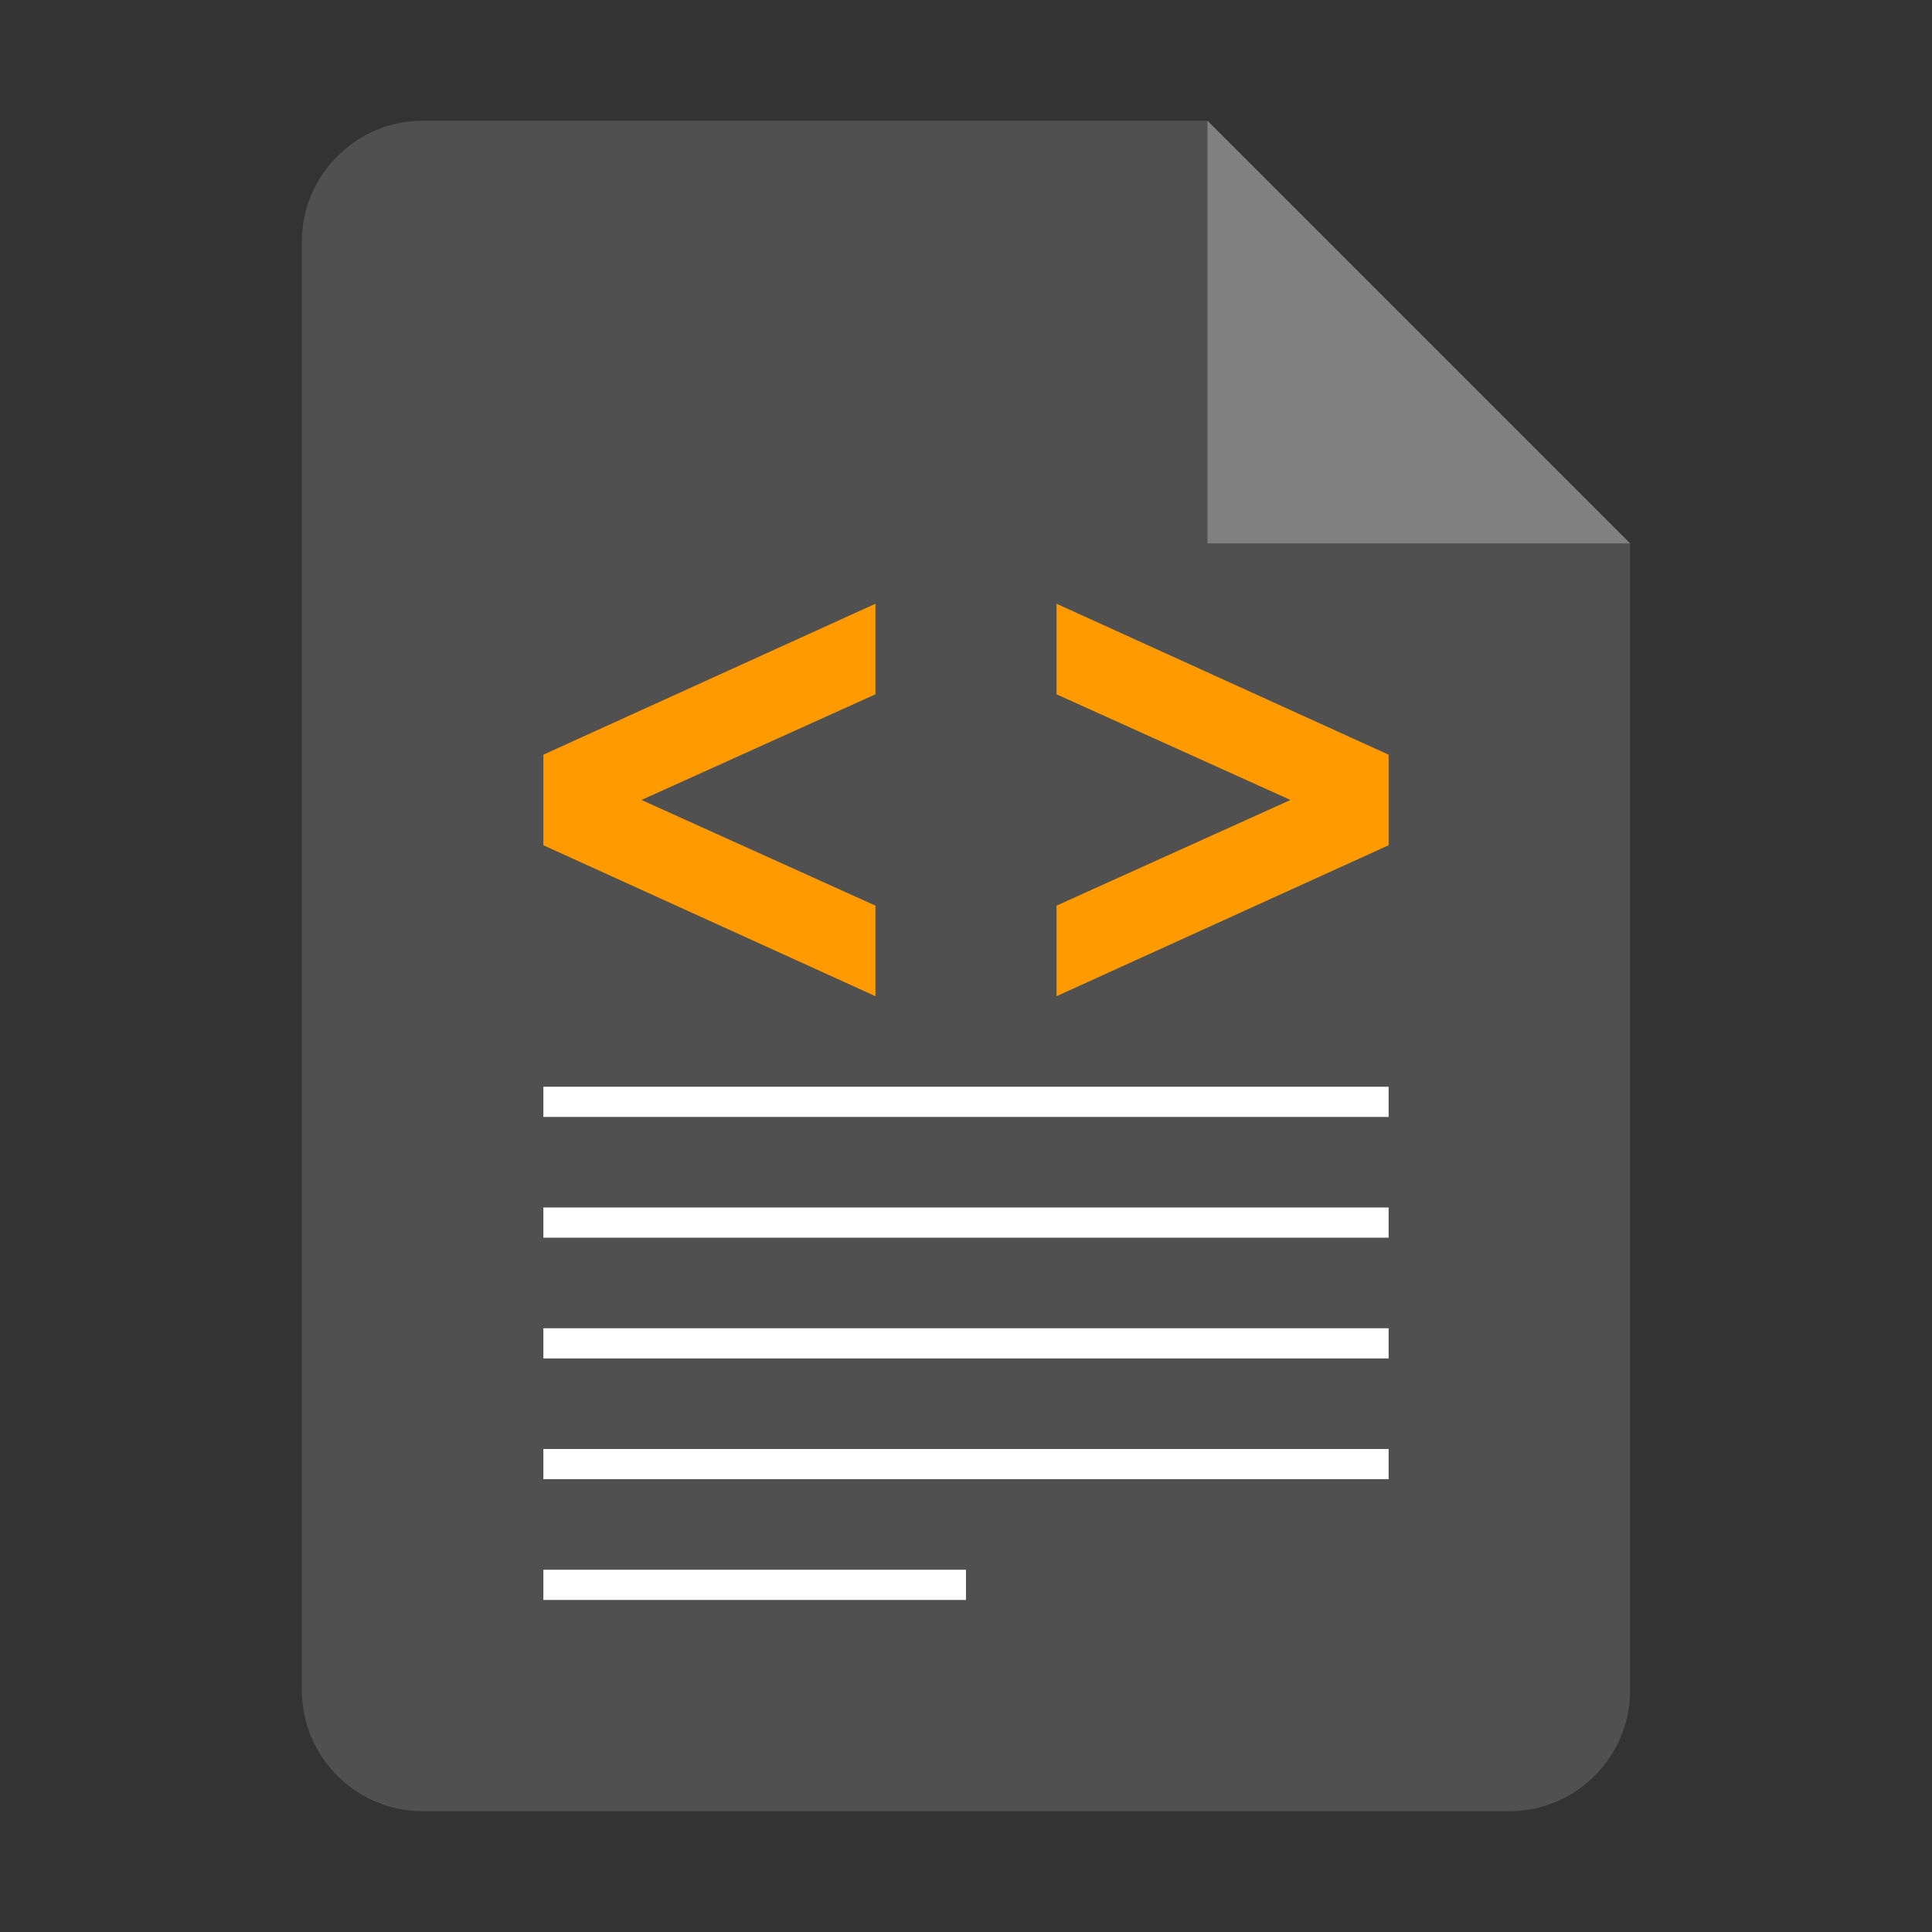 <?xml version="1.0" encoding="utf-8"?>
<svg width="128" height="128" viewBox="0 0 128 128" xmlns="http://www.w3.org/2000/svg">
<rect x="0" y="0" width="128" height="128" fill="#333333" stroke="none"/>
<path d="M108 36L108 112C108 116.4 104.4 120 100 120L28 120C23.6 120 20 116.4 20 112L20 16C20 11.6 23.6 8 28 8L80 8Z" fill="#505050"/>
<path d="M0 0L28 28L0 28Z" fill="#808080" transform="translate(80 8)"/>
<g fill="white" transform="translate(36 72)">
<rect width="56" height="2"/>
<rect width="56" height="2" y="8"/>
<rect width="56" height="2" y="16"/>
<rect width="56" height="2" y="24"/>
<rect width="28" height="2" y="32"/>
</g><g fill="#FF9B00">
<path d="M0 0L22 10L22 16L0 26L0 20L15.5 13L0 6Z" transform="translate(70 40)"/>
<path d="M0 10L22 0L22 6L6.5 13L22 20L22 26L0 16Z" transform="translate(36 40)"/>
</g></svg>